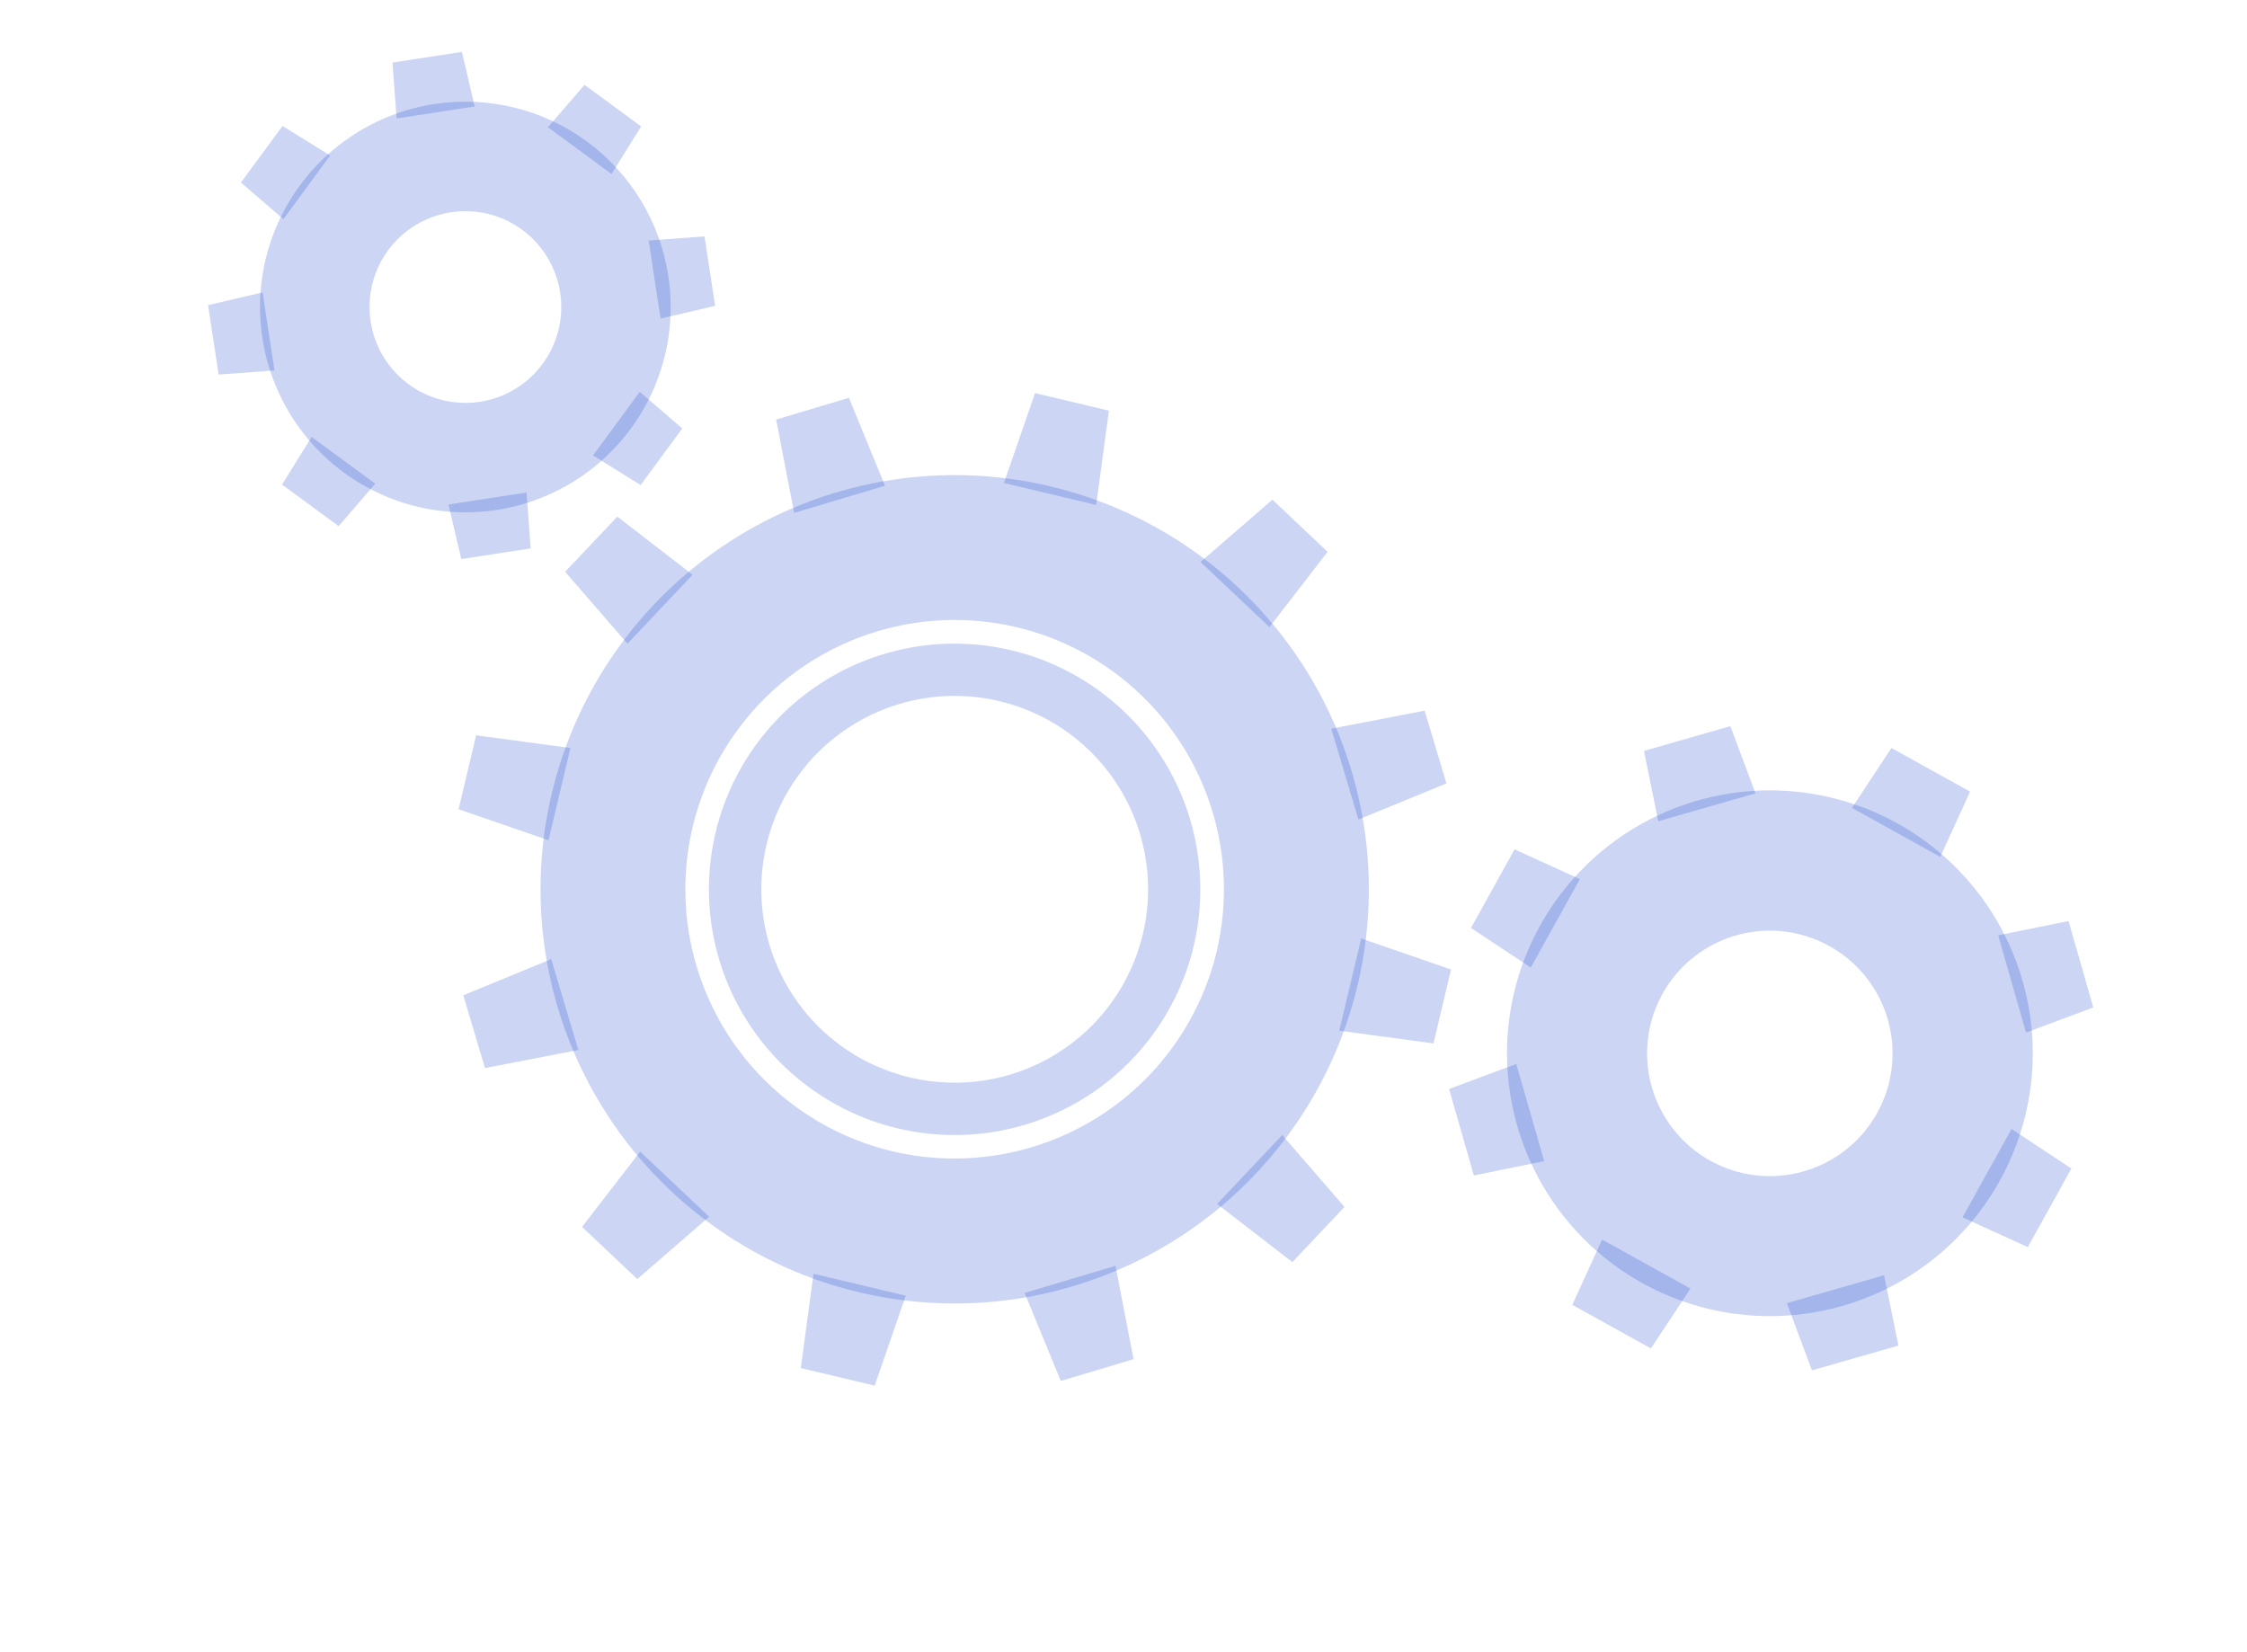 <svg width="200" height="147" viewBox="0 0 200 147" fill="none" xmlns="http://www.w3.org/2000/svg">
<path d="M38.66 9.259C35.086 9.805 31.755 11.398 29.087 13.838C26.418 16.277 24.534 19.453 23.67 22.964C22.807 26.475 23.005 30.163 24.238 33.561C25.471 36.96 27.684 39.916 30.597 42.057C33.51 44.198 36.993 45.426 40.605 45.588C44.217 45.749 47.795 44.836 50.888 42.963C53.98 41.09 56.448 38.343 57.979 35.068C59.51 31.792 60.035 28.137 59.488 24.563C59.126 22.19 58.3 19.912 57.057 17.859C55.814 15.806 54.179 14.018 52.245 12.596C50.31 11.175 48.115 10.149 45.785 9.576C43.454 9.004 41.033 8.896 38.66 9.259ZM42.716 35.763C41.047 36.019 39.339 35.774 37.809 35.059C36.28 34.343 34.996 33.191 34.122 31.746C33.248 30.301 32.822 28.63 32.898 26.943C32.974 25.256 33.548 23.63 34.549 22.27C35.55 20.909 36.931 19.877 38.519 19.302C40.107 18.727 41.829 18.636 43.469 19.041C45.108 19.445 46.591 20.327 47.729 21.575C48.867 22.822 49.609 24.379 49.862 26.049C50.201 28.285 49.638 30.563 48.298 32.385C46.959 34.206 44.951 35.421 42.716 35.763Z" fill="#0033CC" fill-opacity="0.2"/>
<path d="M42.249 9.479L35.3 10.543L34.935 5.567L41.114 4.619L42.249 9.479Z" fill="#0033CC" fill-opacity="0.2"/>
<path d="M29.386 13.843L25.226 19.51L21.446 16.247L25.144 11.213L29.386 13.843Z" fill="#0033CC" fill-opacity="0.2"/>
<path d="M23.373 26.024L24.436 32.972L19.46 33.337L18.518 27.16L23.373 26.024Z" fill="#0033CC" fill-opacity="0.2"/>
<path d="M27.737 38.888L33.402 43.053L30.141 46.829L25.106 43.13L27.737 38.888Z" fill="#0033CC" fill-opacity="0.2"/>
<path d="M39.917 44.9L46.866 43.837L47.236 48.814L41.057 49.762L39.917 44.9Z" fill="#0033CC" fill-opacity="0.2"/>
<path d="M52.782 40.538L56.945 34.878L60.727 38.135L57.022 43.174L52.782 40.538Z" fill="#0033CC" fill-opacity="0.2"/>
<path d="M58.794 28.357L57.735 21.409L62.706 21.043L63.654 27.222L58.794 28.357Z" fill="#0033CC" fill-opacity="0.2"/>
<path d="M54.431 15.492L48.77 11.328L52.026 7.552L57.066 11.252L54.431 15.492Z" fill="#0033CC" fill-opacity="0.2"/>
<path d="M90.042 57.884C85.834 56.88 81.422 57.147 77.366 58.651C73.309 60.155 69.79 62.829 67.253 66.333C64.716 69.838 63.275 74.016 63.113 78.339C62.951 82.663 64.075 86.937 66.342 90.622C68.61 94.306 71.919 97.236 75.852 99.039C79.785 100.842 84.164 101.439 88.436 100.753C92.707 100.067 96.68 98.13 99.85 95.186C103.021 92.243 105.247 88.425 106.247 84.216C107.582 78.575 106.625 72.636 103.588 67.7C100.55 62.764 95.679 59.234 90.042 57.884ZM81.006 95.905C77.692 95.12 74.686 93.37 72.367 90.875C70.049 88.381 68.522 85.255 67.98 81.893C67.438 78.531 67.906 75.084 69.323 71.987C70.741 68.891 73.046 66.285 75.945 64.498C78.844 62.712 82.208 61.825 85.611 61.951C89.014 62.077 92.304 63.209 95.064 65.205C97.823 67.2 99.929 69.97 101.114 73.162C102.299 76.355 102.511 79.827 101.723 83.14C100.668 87.58 97.892 91.418 94.008 93.812C90.123 96.206 85.446 96.959 81.006 95.905ZM90.042 57.884C85.834 56.88 81.422 57.147 77.366 58.651C73.309 60.155 69.79 62.829 67.253 66.333C64.716 69.838 63.275 74.016 63.113 78.339C62.951 82.663 64.075 86.937 66.342 90.622C68.61 94.306 71.919 97.236 75.852 99.039C79.785 100.842 84.164 101.439 88.436 100.753C92.707 100.067 96.68 98.13 99.85 95.186C103.021 92.243 105.247 88.425 106.247 84.216C107.582 78.575 106.625 72.636 103.588 67.7C100.55 62.764 95.679 59.234 90.042 57.884ZM81.006 95.905C77.692 95.12 74.686 93.37 72.367 90.875C70.049 88.381 68.522 85.255 67.98 81.893C67.438 78.531 67.906 75.084 69.323 71.987C70.741 68.891 73.046 66.285 75.945 64.498C78.844 62.712 82.208 61.825 85.611 61.951C89.014 62.077 92.304 63.209 95.064 65.205C97.823 67.2 99.929 69.97 101.114 73.162C102.299 76.355 102.511 79.827 101.723 83.14C100.668 87.58 97.892 91.418 94.008 93.812C90.123 96.206 85.446 96.959 81.006 95.905ZM93.51 43.291C86.417 41.603 78.982 42.057 72.147 44.594C65.311 47.132 59.382 51.639 55.108 57.546C50.834 63.454 48.408 70.496 48.137 77.782C47.865 85.069 49.761 92.272 53.583 98.481C57.406 104.69 62.984 109.626 69.612 112.665C76.24 115.703 83.62 116.708 90.819 115.553C98.018 114.397 104.713 111.132 110.057 106.172C115.4 101.211 119.153 94.777 120.84 87.683C123.1 78.173 121.491 68.154 116.366 59.829C111.241 51.505 103.02 45.556 93.51 43.291ZM79.444 102.477C74.83 101.384 70.644 98.947 67.415 95.474C64.187 92.002 62.06 87.649 61.306 82.968C60.551 78.287 61.202 73.487 63.175 69.175C65.149 64.864 68.358 61.235 72.394 58.747C76.431 56.259 81.115 55.025 85.853 55.199C90.592 55.374 95.172 56.95 99.015 59.729C102.857 62.507 105.79 66.363 107.441 70.808C109.091 75.253 109.387 80.088 108.289 84.701C106.812 90.878 102.947 96.217 97.54 99.549C92.133 102.881 85.626 103.934 79.444 102.477ZM90.042 57.884C85.834 56.88 81.422 57.147 77.366 58.651C73.309 60.155 69.79 62.829 67.253 66.333C64.716 69.838 63.275 74.016 63.113 78.339C62.951 82.663 64.075 86.937 66.342 90.622C68.61 94.306 71.919 97.236 75.852 99.039C79.785 100.842 84.164 101.439 88.436 100.753C92.707 100.067 96.68 98.13 99.85 95.186C103.021 92.243 105.247 88.425 106.247 84.216C107.582 78.575 106.625 72.636 103.588 67.7C100.55 62.764 95.679 59.234 90.042 57.884ZM81.006 95.905C77.692 95.12 74.686 93.37 72.367 90.875C70.049 88.381 68.522 85.255 67.98 81.893C67.438 78.531 67.906 75.084 69.323 71.987C70.741 68.891 73.046 66.285 75.945 64.498C78.844 62.712 82.208 61.825 85.611 61.951C89.014 62.077 92.304 63.209 95.064 65.205C97.823 67.2 99.929 69.97 101.114 73.162C102.299 76.355 102.511 79.827 101.723 83.14C100.668 87.58 97.892 91.418 94.008 93.812C90.123 96.206 85.446 96.959 81.006 95.905Z" fill="#0033CC" fill-opacity="0.2"/>
<path d="M97.569 44.946L89.358 42.995L92.124 34.989L98.701 36.552L97.569 44.946Z" fill="#0033CC" fill-opacity="0.2"/>
<path d="M78.773 43.235L70.687 45.65L69.083 37.342L75.56 35.407L78.773 43.235Z" fill="#0033CC" fill-opacity="0.2"/>
<path d="M61.648 51.158L55.852 57.294L50.303 50.895L54.946 45.981L61.648 51.158Z" fill="#0033CC" fill-opacity="0.2"/>
<path d="M50.774 66.579L48.823 74.79L40.817 72.025L42.38 65.447L50.774 66.579Z" fill="#0033CC" fill-opacity="0.2"/>
<path d="M49.064 85.369L51.48 93.455L43.17 95.064L41.235 88.587L49.064 85.369Z" fill="#0033CC" fill-opacity="0.2"/>
<path d="M56.98 102.5L63.121 108.297L56.723 113.846L51.809 109.204L56.98 102.5Z" fill="#0033CC" fill-opacity="0.2"/>
<path d="M72.408 113.373L80.619 115.324L77.853 123.33L71.276 121.767L72.408 113.373Z" fill="#0033CC" fill-opacity="0.2"/>
<path d="M91.199 115.079L99.286 112.663L100.894 120.978L94.417 122.913L91.199 115.079Z" fill="#0033CC" fill-opacity="0.2"/>
<path d="M108.33 107.162L114.125 101.026L119.669 107.423L115.032 112.338L108.33 107.162Z" fill="#0033CC" fill-opacity="0.2"/>
<path d="M119.202 91.74L121.154 83.529L129.154 86.293L127.591 92.871L119.202 91.74Z" fill="#0033CC" fill-opacity="0.2"/>
<path d="M120.908 72.944L118.492 64.858L126.806 63.255L128.741 69.732L120.908 72.944Z" fill="#0033CC" fill-opacity="0.2"/>
<path d="M112.99 55.819L106.854 50.023L113.253 44.474L118.166 49.116L112.99 55.819Z" fill="#0033CC" fill-opacity="0.2"/>
<path d="M180.029 87.311C178.756 82.862 176.193 78.891 172.664 75.899C169.135 72.906 164.797 71.028 160.201 70.5C155.604 69.972 150.954 70.819 146.838 72.934C142.723 75.049 139.326 78.336 137.079 82.38C134.831 86.425 133.833 91.045 134.211 95.657C134.589 100.268 136.325 104.664 139.201 108.289C142.076 111.914 145.962 114.605 150.367 116.022C154.772 117.439 159.498 117.518 163.947 116.249C166.904 115.406 169.666 113.989 172.075 112.078C174.483 110.167 176.492 107.8 177.985 105.113C179.479 102.425 180.428 99.47 180.779 96.415C181.129 93.361 180.874 90.267 180.029 87.311ZM147.028 96.771C146.432 94.694 146.466 92.487 147.125 90.429C147.783 88.371 149.038 86.555 150.729 85.21C152.42 83.865 154.472 83.052 156.625 82.873C158.779 82.694 160.937 83.158 162.826 84.206C164.716 85.253 166.253 86.838 167.242 88.759C168.231 90.68 168.628 92.852 168.383 94.998C168.138 97.145 167.262 99.171 165.866 100.82C164.469 102.469 162.615 103.667 160.538 104.262C157.753 105.06 154.765 104.719 152.232 103.314C149.698 101.909 147.827 99.556 147.028 96.771Z" fill="#0033CC" fill-opacity="0.2"/>
<path d="M180.329 91.904L177.853 83.251L184.115 81.978L186.319 89.669L180.329 91.904Z" fill="#0033CC" fill-opacity="0.2"/>
<path d="M172.7 76.273L164.833 71.907L168.355 66.577L175.353 70.461L172.7 76.273Z" fill="#0033CC" fill-opacity="0.2"/>
<path d="M156.252 70.616L147.597 73.098L146.324 66.836L154.016 64.632L156.252 70.616Z" fill="#0033CC" fill-opacity="0.2"/>
<path d="M140.621 78.25L136.254 86.118L130.925 82.596L134.808 75.598L140.621 78.25Z" fill="#0033CC" fill-opacity="0.2"/>
<path d="M134.963 94.697L137.446 103.347L131.183 104.625L128.98 96.928L134.963 94.697Z" fill="#0033CC" fill-opacity="0.2"/>
<path d="M142.598 110.329L150.467 114.69L146.945 120.02L139.946 116.142L142.598 110.329Z" fill="#0033CC" fill-opacity="0.2"/>
<path d="M159.045 115.988L167.7 113.506L168.973 119.768L161.276 121.971L159.045 115.988Z" fill="#0033CC" fill-opacity="0.2"/>
<path d="M174.677 108.352L179.043 100.485L184.368 104.005L180.489 111.005L174.677 108.352Z" fill="#0033CC" fill-opacity="0.2"/>
</svg>
